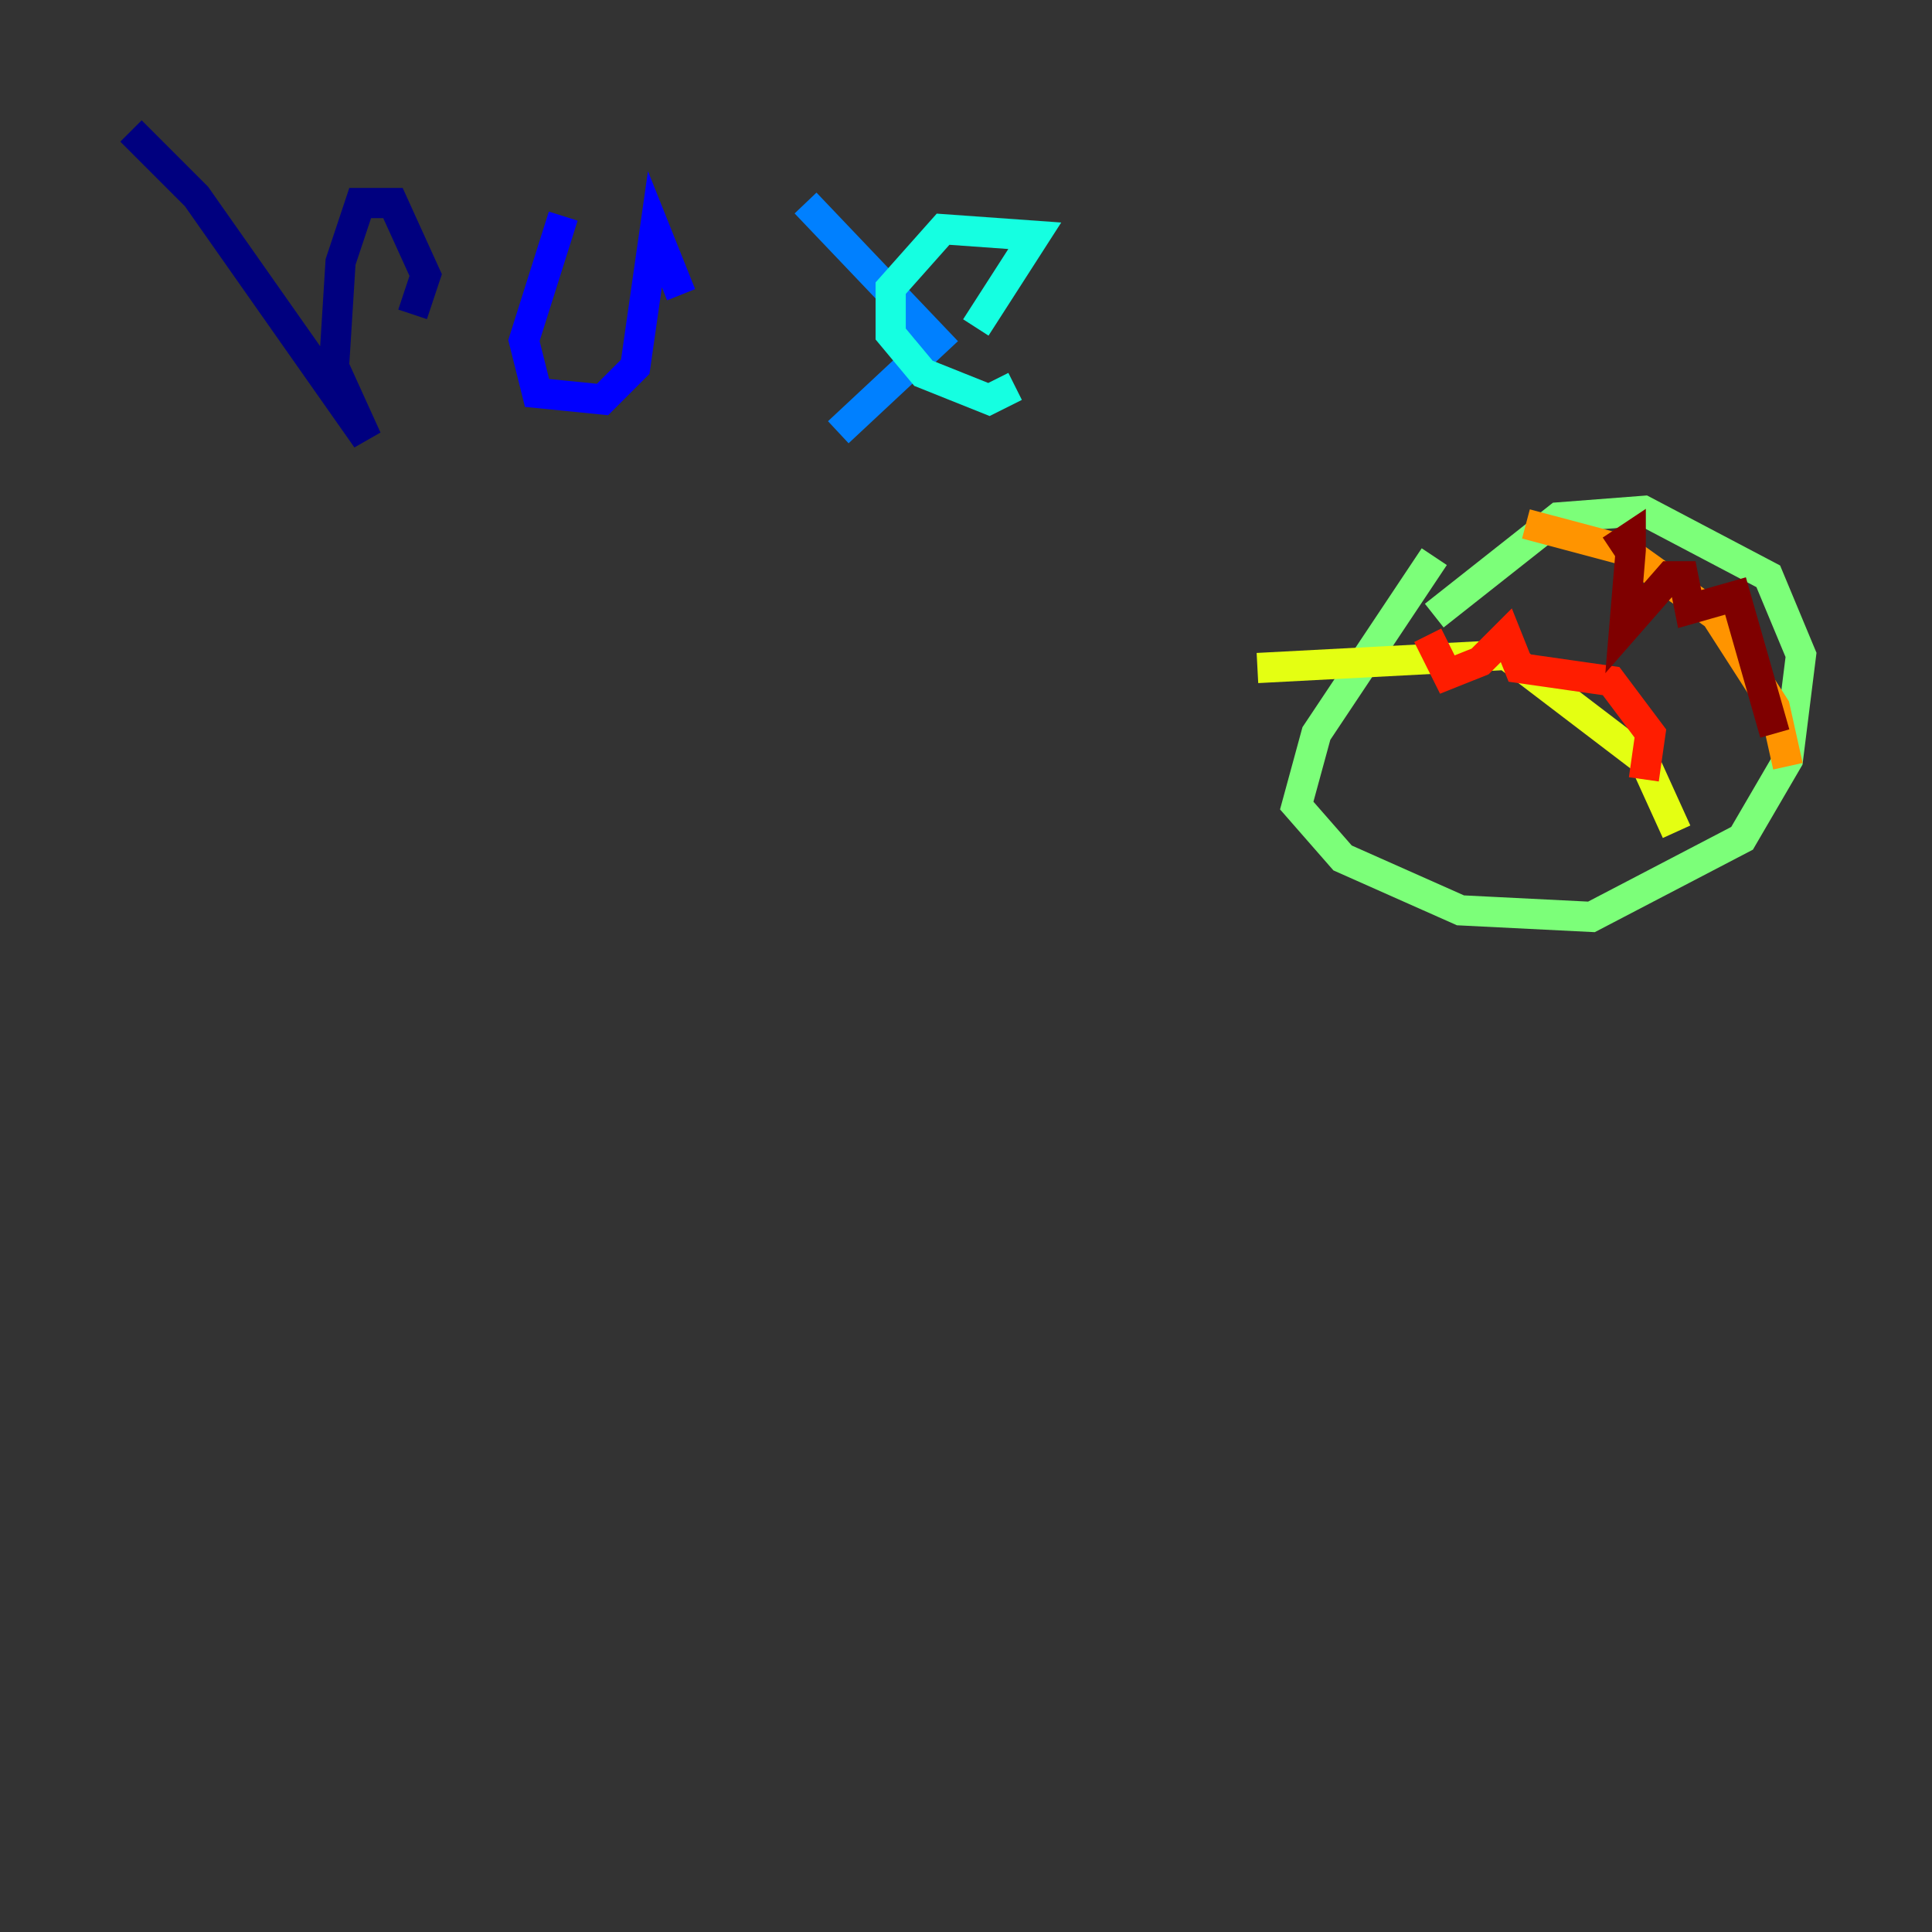 <?xml version="1.0" encoding="utf-8" ?>
<svg baseProfile="tiny" height="128" version="1.2" viewBox="0,0,128,128" width="128" xmlns="http://www.w3.org/2000/svg" xmlns:ev="http://www.w3.org/2001/xml-events" xmlns:xlink="http://www.w3.org/1999/xlink"><rect x="0" y="0" width="128" height="128" fill="#333333" stroke="none"/><defs /><polyline fill="none" points="8.678,8.678 13.017,13.017 24.298,29.071 22.129,24.298 22.563,17.356 23.864,13.451 26.034,13.451 28.203,18.224 27.336,20.827" stroke="#00007f" stroke-width="2" /><polyline fill="none" points="37.315,14.319 34.712,22.563 35.58,26.034 39.919,26.468 42.088,24.298 43.39,15.186 45.125,19.525" stroke="#0000ff" stroke-width="2" /><polyline fill="none" points="53.37,13.451 62.047,22.563 55.539,28.637" stroke="#0080ff" stroke-width="2" /><polyline fill="none" points="64.651,21.695 68.556,15.62 62.481,15.186 59.01,19.091 59.01,22.129 61.18,24.732 65.519,26.468 67.254,25.6" stroke="#15ffe1" stroke-width="2" /><polyline fill="none" points="95.024,36.881 87.214,48.597 85.912,53.37 88.949,56.841 96.759,60.312 105.437,60.746 115.417,55.539 118.454,50.332 119.322,43.39 117.153,38.183 108.909,33.844 103.268,34.278 95.024,40.786" stroke="#7cff79" stroke-width="2" /><polyline fill="none" points="83.308,44.258 99.797,43.39 108.909,50.332 111.078,55.105" stroke="#e4ff12" stroke-width="2" /><polyline fill="none" points="101.098,34.712 107.607,36.447 113.681,40.786 117.586,46.861 118.454,50.766" stroke="#ff9400" stroke-width="2" /><polyline fill="none" points="94.59,42.088 95.891,44.691 98.061,43.824 99.797,42.088 100.664,44.258 106.739,45.125 109.342,48.597 108.909,51.634" stroke="#ff1d00" stroke-width="2" /><polyline fill="none" points="106.739,36.447 108.041,35.58 108.041,36.447 107.607,41.654 110.644,38.183 111.512,38.183 111.946,40.352 114.983,39.485 117.586,48.597" stroke="#7f0000" stroke-width="2" /></svg>
